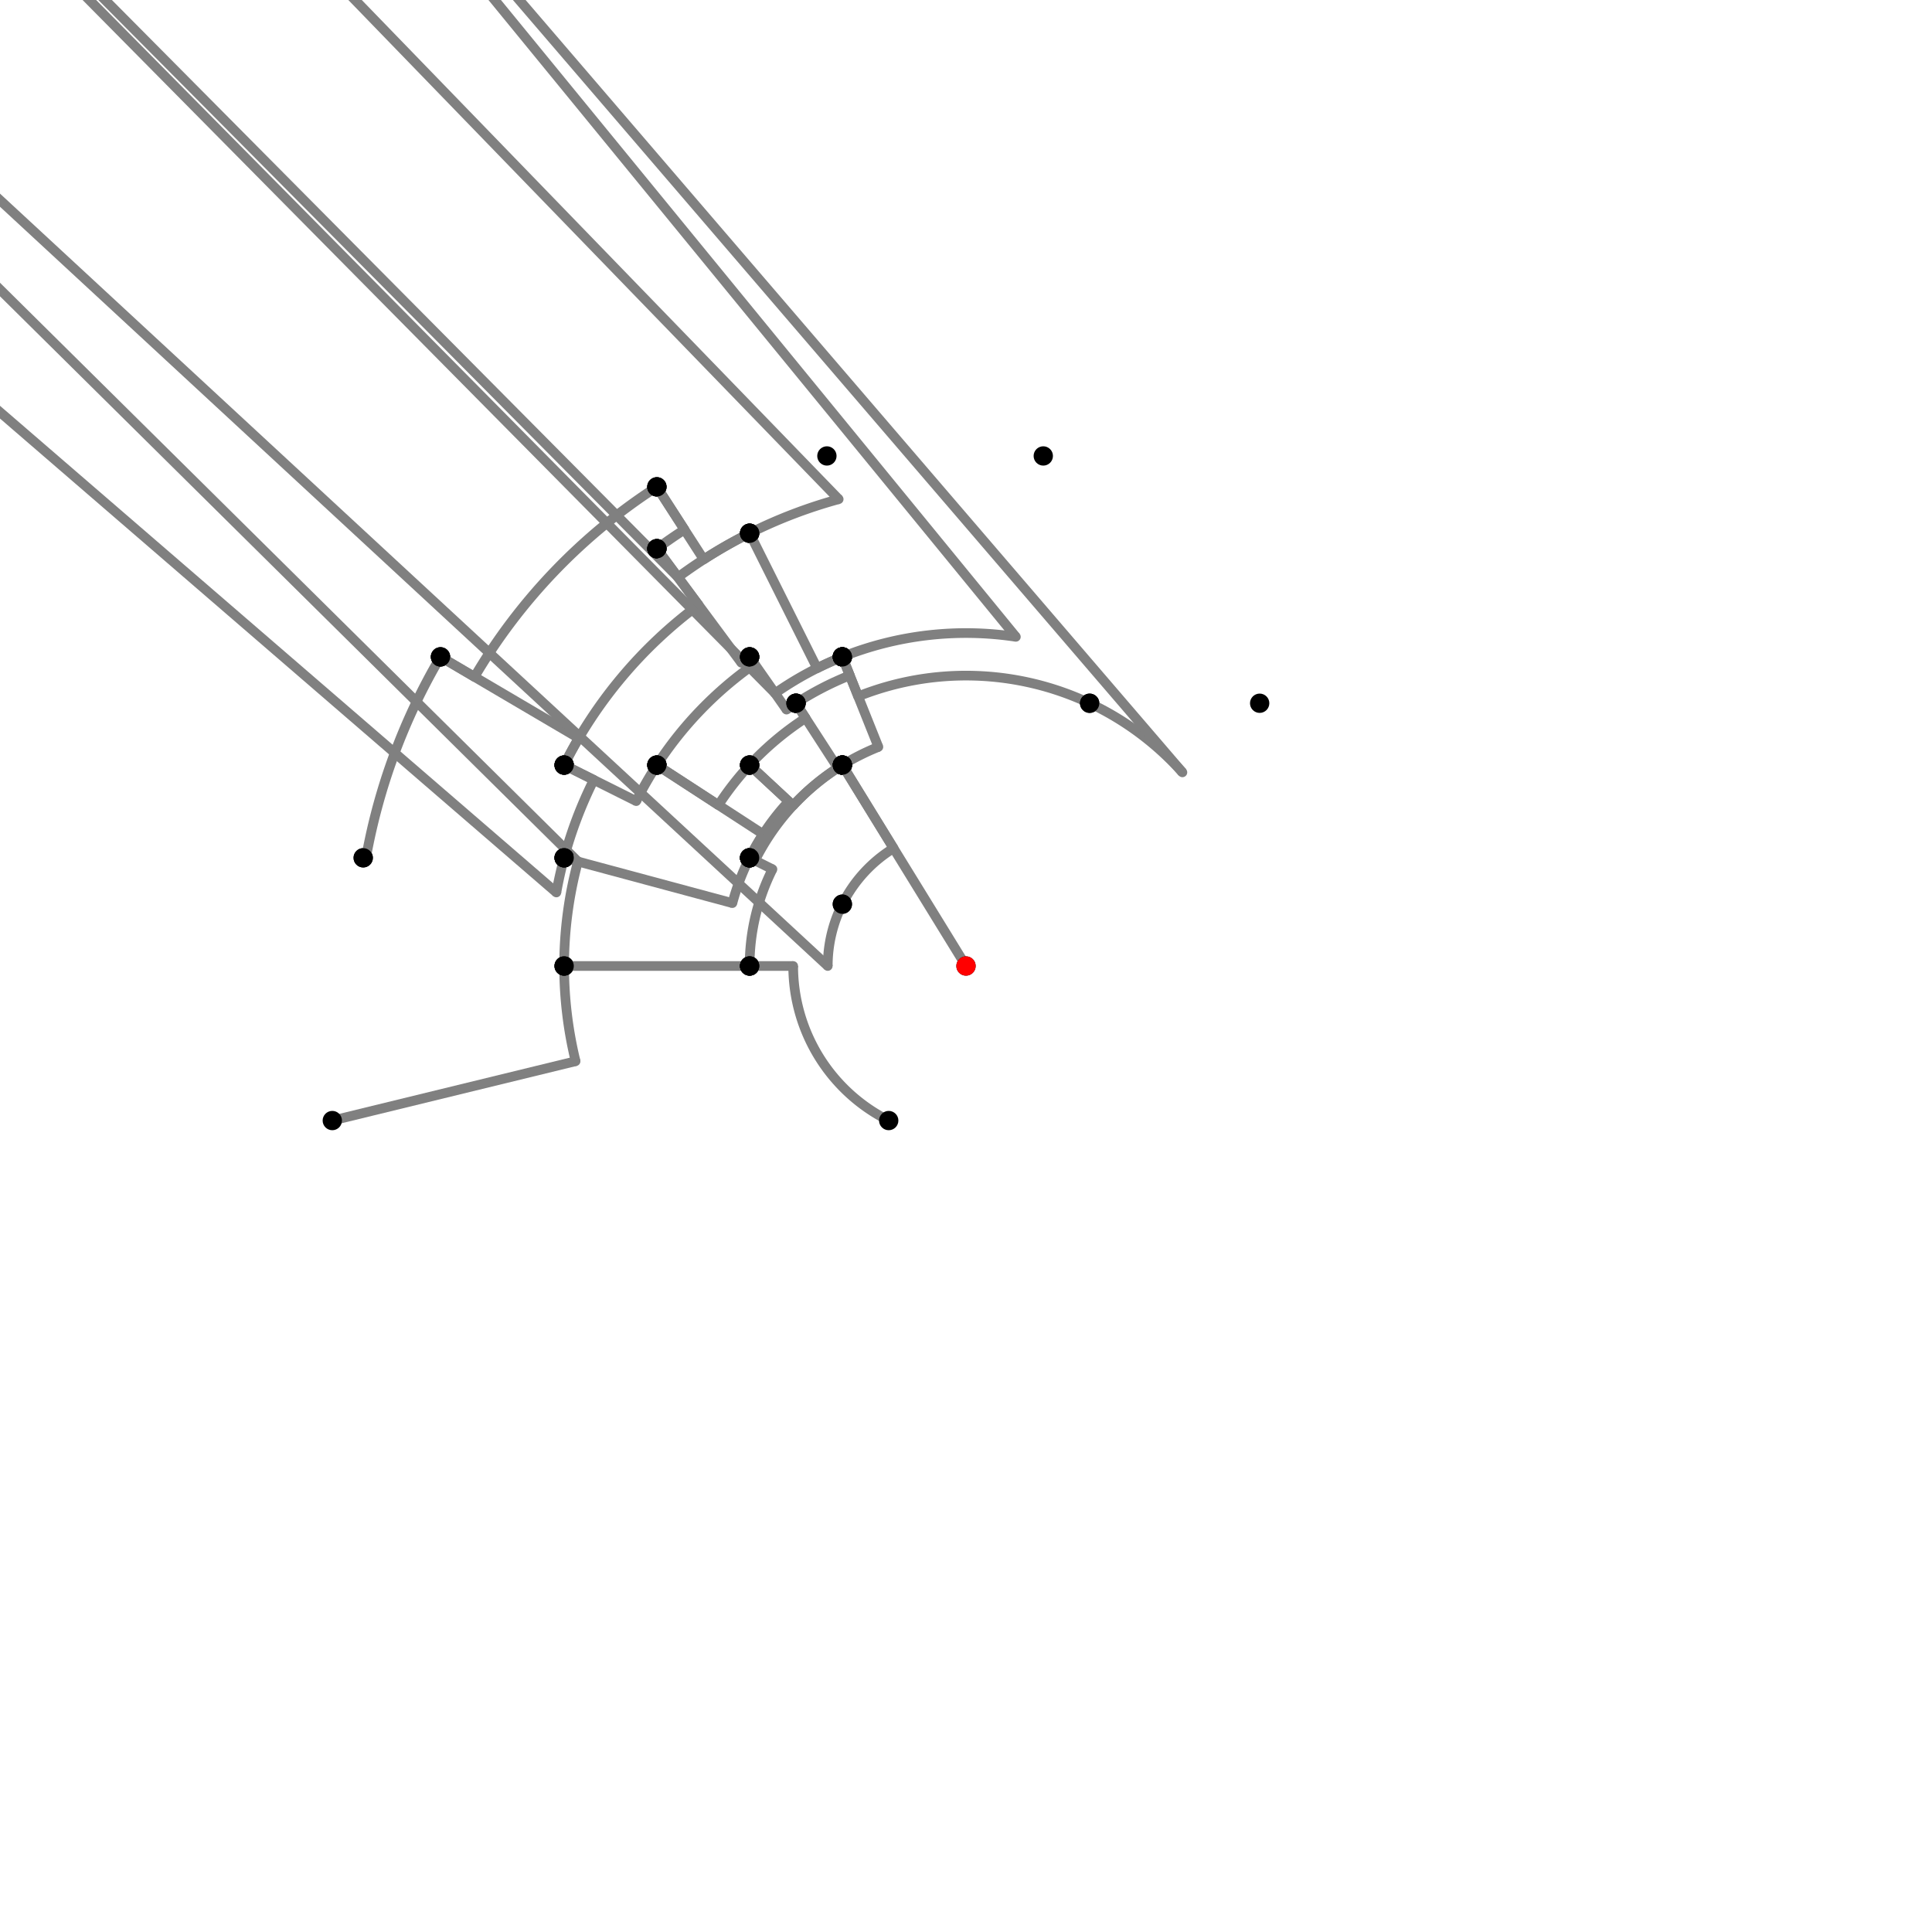 <?xml version="1.0" encoding="UTF-8"?>
<svg xmlns="http://www.w3.org/2000/svg" xmlns:xlink="http://www.w3.org/1999/xlink"
     width="1000" height="1000" viewBox="0 0 1000 1000">
<defs>
</defs>
<rect x="0" y="0" width="1000" height="1000" fill="white" />
<path d="M172.0,580.0 L297.924,549.287" stroke="grey" stroke-width="5" />
<circle cx="297.924" cy="549.287" r="2.5" fill="grey" stroke="none" />
<path d="M297.924,549.287 A208.0,208.0,0,0,1,292.0,500.0" stroke="grey" stroke-width="5" fill="none" />
<circle cx="172.0" cy="580.0" r="5" fill="black" stroke="none" />
<circle cx="292.0" cy="500.0" r="5" fill="black" stroke="none" />
<path d="M292.0,500.0 A208.0,208.0,0,0,1,299.152,445.926" stroke="grey" stroke-width="5" fill="none" />
<path d="M299.152,445.926 L-208.0,-56.0" stroke="grey" stroke-width="5" />
<circle cx="299.152" cy="445.926" r="2.5" fill="grey" stroke="none" />
<circle cx="292.0" cy="500.0" r="5" fill="black" stroke="none" />
<circle cx="292.0" cy="444.0" r="5" fill="black" stroke="none" />
<path d="M292.0,444.0 A215.407,215.407,0,0,0,287.981,461.945" stroke="grey" stroke-width="5" fill="none" />
<path d="M287.981,461.945 L-312.0,-56.0" stroke="grey" stroke-width="5" />
<circle cx="287.981" cy="461.945" r="2.5" fill="grey" stroke="none" />
<circle cx="292.0" cy="444.0" r="5" fill="black" stroke="none" />
<circle cx="188.0" cy="444.0" r="5" fill="black" stroke="none" />
<path d="M188.0,444.0 L189.394,444.25" stroke="grey" stroke-width="5" />
<circle cx="189.394" cy="444.25" r="2.5" fill="grey" stroke="none" />
<path d="M189.394,444.25 A315.569,315.569,0,0,1,228,340.0" stroke="grey" stroke-width="5" fill="none" />
<circle cx="188.0" cy="444.0" r="5" fill="black" stroke="none" />
<circle cx="228.0" cy="340.0" r="5" fill="black" stroke="none" />
<path d="M228.0,340.0 L245.614,350.361" stroke="grey" stroke-width="5" />
<circle cx="245.614" cy="350.361" r="2.5" fill="grey" stroke="none" />
<path d="M245.614,350.361 A295.134,295.134,0,0,1,340.0,252.0" stroke="grey" stroke-width="5" fill="none" />
<circle cx="228.0" cy="340.0" r="5" fill="black" stroke="none" />
<circle cx="340.0" cy="252.0" r="5" fill="black" stroke="none" />
<path d="M340.0,252.0 L364.23,289.556" stroke="grey" stroke-width="5" />
<circle cx="364.23" cy="289.556" r="2.5" fill="grey" stroke="none" />
<path d="M364.23,289.556 A250.44,250.44,0,0,1,388.0,276.0" stroke="grey" stroke-width="5" fill="none" />
<circle cx="340.0" cy="252.0" r="5" fill="black" stroke="none" />
<circle cx="388.0" cy="276.0" r="5" fill="black" stroke="none" />
<path d="M388.0,276.0 A250.44,250.44,0,0,0,350.931,298.757" stroke="grey" stroke-width="5" fill="none" />
<path d="M350.931,298.757 L-160.0,-216.0" stroke="grey" stroke-width="5" />
<circle cx="350.931" cy="298.757" r="2.5" fill="grey" stroke="none" />
<circle cx="388.0" cy="276.0" r="5" fill="black" stroke="none" />
<circle cx="340.0" cy="284.0" r="5" fill="black" stroke="none" />
<path d="M340.0,252.0 L354.274,274.124" stroke="grey" stroke-width="5" />
<circle cx="354.274" cy="274.124" r="2.5" fill="grey" stroke="none" />
<path d="M354.274,274.124 A268.805,268.805,0,0,0,340,284.0" stroke="grey" stroke-width="5" fill="none" />
<circle cx="340.0" cy="252.0" r="5" fill="black" stroke="none" />
<circle cx="340.0" cy="284.0" r="5" fill="black" stroke="none" />
<path d="M340.0,284.0 L361.579,313.132" stroke="grey" stroke-width="5" />
<circle cx="361.579" cy="313.132" r="2.5" fill="grey" stroke="none" />
<path d="M361.579,313.132 A232.551,232.551,0,0,0,292.0,396" stroke="grey" stroke-width="5" fill="none" />
<circle cx="340.0" cy="284.0" r="5" fill="black" stroke="none" />
<circle cx="292.0" cy="396.0" r="5" fill="black" stroke="none" />
<path d="M228.0,340.0 L299.556,382.092" stroke="grey" stroke-width="5" />
<circle cx="299.556" cy="382.092" r="2.5" fill="grey" stroke="none" />
<path d="M299.556,382.092 A232.551,232.551,0,0,0,292.0,396" stroke="grey" stroke-width="5" fill="none" />
<circle cx="228.0" cy="340.0" r="5" fill="black" stroke="none" />
<circle cx="292.0" cy="396.0" r="5" fill="black" stroke="none" />
<path d="M292.0,396.0 L307.334,403.667" stroke="grey" stroke-width="5" />
<circle cx="307.334" cy="403.667" r="2.5" fill="grey" stroke="none" />
<path d="M307.334,403.667 A215.407,215.407,0,0,0,292.0,444.0" stroke="grey" stroke-width="5" fill="none" />
<circle cx="292.0" cy="396.0" r="5" fill="black" stroke="none" />
<circle cx="292.0" cy="444.0" r="5" fill="black" stroke="none" />
<path d="M388.0,276.0 A250.44,250.44,0,0,1,434.105,258.385" stroke="grey" stroke-width="5" fill="none" />
<path d="M434.105,258.385 L-72.0,-264.0" stroke="grey" stroke-width="5" />
<circle cx="434.105" cy="258.385" r="2.5" fill="grey" stroke="none" />
<circle cx="388.0" cy="276.0" r="5" fill="black" stroke="none" />
<circle cx="428.0" cy="236.0" r="5" fill="black" stroke="none" />
<path d="M388.0,276.0 L422.934,345.868" stroke="grey" stroke-width="5" />
<circle cx="422.934" cy="345.868" r="2.5" fill="grey" stroke="none" />
<path d="M422.934,345.868 A172.325,172.325,0,0,1,436,340.0" stroke="grey" stroke-width="5" fill="none" />
<circle cx="388.0" cy="276.0" r="5" fill="black" stroke="none" />
<circle cx="436.0" cy="340.0" r="5" fill="black" stroke="none" />
<path d="M340.0,284.0 L383.749,343.061" stroke="grey" stroke-width="5" />
<circle cx="383.749" cy="343.061" r="2.5" fill="grey" stroke="none" />
<path d="M383.749,343.061 A195.305,195.305,0,0,1,388.0,340.0" stroke="grey" stroke-width="5" fill="none" />
<circle cx="340.0" cy="284.0" r="5" fill="black" stroke="none" />
<circle cx="388.0" cy="340.0" r="5" fill="black" stroke="none" />
<path d="M292.0,396.0 L329.317,414.658" stroke="grey" stroke-width="5" />
<circle cx="329.317" cy="414.658" r="2.5" fill="grey" stroke="none" />
<path d="M329.317,414.658 A190.83,190.83,0,0,1,340.0,396.0" stroke="grey" stroke-width="5" fill="none" />
<circle cx="292.0" cy="396.0" r="5" fill="black" stroke="none" />
<circle cx="340.0" cy="396.0" r="5" fill="black" stroke="none" />
<path d="M292.0,444.0 L379.086,467.446" stroke="grey" stroke-width="5" />
<circle cx="379.086" cy="467.446" r="2.5" fill="grey" stroke="none" />
<path d="M379.086,467.446 A125.22,125.22,0,0,1,388.0,444" stroke="grey" stroke-width="5" fill="none" />
<circle cx="292.0" cy="444.0" r="5" fill="black" stroke="none" />
<circle cx="388.0" cy="444.0" r="5" fill="black" stroke="none" />
<path d="M292.0,500.0 L388.0,500.0" stroke="grey" stroke-width="5" />
<circle cx="388.0" cy="500.0" r="2.5" fill="grey" stroke="none" />
<path d="M388.0,500.0 A112.0,112.0,0,0,1,388.0,500.0" stroke="grey" stroke-width="5" fill="none" />
<circle cx="292.0" cy="500.0" r="5" fill="black" stroke="none" />
<circle cx="388.0" cy="500.0" r="5" fill="black" stroke="none" />
<path d="M436,340.0 A172.325,172.325,0,0,0,401.178,358.826" stroke="grey" stroke-width="5" fill="none" />
<path d="M401.178,358.826 L-112.0,-160.0" stroke="grey" stroke-width="5" />
<circle cx="401.178" cy="358.826" r="2.5" fill="grey" stroke="none" />
<circle cx="436.0" cy="340.0" r="5" fill="black" stroke="none" />
<circle cx="388.0" cy="340.0" r="5" fill="black" stroke="none" />
<path d="M388.0,340.0 L390.566,343.666" stroke="grey" stroke-width="5" />
<circle cx="390.566" cy="343.666" r="2.5" fill="grey" stroke="none" />
<path d="M390.566,343.666 A190.83,190.83,0,0,0,340.0,396.0" stroke="grey" stroke-width="5" fill="none" />
<circle cx="388.0" cy="340.0" r="5" fill="black" stroke="none" />
<circle cx="340.0" cy="396.0" r="5" fill="black" stroke="none" />
<path d="M340.0,396.0 L395.01,431.757" stroke="grey" stroke-width="5" />
<circle cx="395.01" cy="431.757" r="2.5" fill="grey" stroke="none" />
<path d="M395.01,431.757 A125.22,125.22,0,0,0,388.0,444" stroke="grey" stroke-width="5" fill="none" />
<circle cx="340.0" cy="396.0" r="5" fill="black" stroke="none" />
<circle cx="388.0" cy="444.0" r="5" fill="black" stroke="none" />
<path d="M388.0,444.0 L399.824,449.912" stroke="grey" stroke-width="5" />
<circle cx="399.824" cy="449.912" r="2.5" fill="grey" stroke="none" />
<path d="M399.824,449.912 A112.0,112.0,0,0,0,388.0,500.0" stroke="grey" stroke-width="5" fill="none" />
<circle cx="388.0" cy="444.0" r="5" fill="black" stroke="none" />
<circle cx="388.0" cy="500.0" r="5" fill="black" stroke="none" />
<path d="M388.0,500.0 L410.557,500.0" stroke="grey" stroke-width="5" />
<circle cx="410.557" cy="500.0" r="2.5" fill="grey" stroke="none" />
<path d="M410.557,500.0 A89.443,89.443,0,0,0,460.0,580.0" stroke="grey" stroke-width="5" fill="none" />
<circle cx="388.0" cy="500.0" r="5" fill="black" stroke="none" />
<circle cx="460.0" cy="580.0" r="5" fill="black" stroke="none" />
<path d="M436.0,340.0 L439.839,349.598" stroke="grey" stroke-width="5" />
<circle cx="439.839" cy="349.598" r="2.5" fill="grey" stroke="none" />
<path d="M439.839,349.598 A161.988,161.988,0,0,0,412,364.0" stroke="grey" stroke-width="5" fill="none" />
<circle cx="436.0" cy="340.0" r="5" fill="black" stroke="none" />
<circle cx="412.0" cy="364.0" r="5" fill="black" stroke="none" />
<path d="M412.0,364.0 L416.97,371.68" stroke="grey" stroke-width="5" />
<circle cx="416.97" cy="371.68" r="2.5" fill="grey" stroke="none" />
<path d="M416.97,371.68 A152.84,152.84,0,0,0,388,396" stroke="grey" stroke-width="5" fill="none" />
<circle cx="412.0" cy="364.0" r="5" fill="black" stroke="none" />
<circle cx="388.0" cy="396.0" r="5" fill="black" stroke="none" />
<path d="M388.0,396.0 L408.24,414.794" stroke="grey" stroke-width="5" />
<circle cx="408.24" cy="414.794" r="2.5" fill="grey" stroke="none" />
<path d="M408.24,414.794 A125.22,125.22,0,0,0,388.0,444" stroke="grey" stroke-width="5" fill="none" />
<circle cx="388.0" cy="396.0" r="5" fill="black" stroke="none" />
<circle cx="388.0" cy="444.0" r="5" fill="black" stroke="none" />
<path d="M388.0,340.0 L407.106,367.295" stroke="grey" stroke-width="5" />
<circle cx="407.106" cy="367.295" r="2.5" fill="grey" stroke="none" />
<path d="M407.106,367.295 A161.988,161.988,0,0,1,412,364.0" stroke="grey" stroke-width="5" fill="none" />
<circle cx="388.0" cy="340.0" r="5" fill="black" stroke="none" />
<circle cx="412.0" cy="364.0" r="5" fill="black" stroke="none" />
<path d="M340.0,396.0 L371.852,416.704" stroke="grey" stroke-width="5" />
<circle cx="371.852" cy="416.704" r="2.5" fill="grey" stroke="none" />
<path d="M371.852,416.704 A152.84,152.84,0,0,1,388,396" stroke="grey" stroke-width="5" fill="none" />
<circle cx="340.0" cy="396.0" r="5" fill="black" stroke="none" />
<circle cx="388.0" cy="396.0" r="5" fill="black" stroke="none" />
<path d="M436.0,340.0 L454.648,386.619" stroke="grey" stroke-width="5" />
<circle cx="454.648" cy="386.619" r="2.5" fill="grey" stroke="none" />
<path d="M454.648,386.619 A122.115,122.115,0,0,0,436.0,396.0" stroke="grey" stroke-width="5" fill="none" />
<circle cx="436.0" cy="340.0" r="5" fill="black" stroke="none" />
<circle cx="436.0" cy="396.0" r="5" fill="black" stroke="none" />
<path d="M412.0,364.0 L433.661,397.476" stroke="grey" stroke-width="5" />
<circle cx="433.661" cy="397.476" r="2.5" fill="grey" stroke="none" />
<path d="M433.661,397.476 A122.115,122.115,0,0,1,436.0,396.0" stroke="grey" stroke-width="5" fill="none" />
<circle cx="412.0" cy="364.0" r="5" fill="black" stroke="none" />
<circle cx="436.0" cy="396.0" r="5" fill="black" stroke="none" />
<path d="M388.0,396.0 L410.515,416.907" stroke="grey" stroke-width="5" />
<circle cx="410.515" cy="416.907" r="2.5" fill="grey" stroke="none" />
<path d="M410.515,416.907 A122.115,122.115,0,0,1,436.0,396.0" stroke="grey" stroke-width="5" fill="none" />
<circle cx="388.0" cy="396.0" r="5" fill="black" stroke="none" />
<circle cx="436.0" cy="396.0" r="5" fill="black" stroke="none" />
<path d="M388.0,444.0 L390.777,445.389" stroke="grey" stroke-width="5" />
<circle cx="390.777" cy="445.389" r="2.5" fill="grey" stroke="none" />
<path d="M390.777,445.389 A122.115,122.115,0,0,1,436.0,396.0" stroke="grey" stroke-width="5" fill="none" />
<circle cx="388.0" cy="444.0" r="5" fill="black" stroke="none" />
<circle cx="436.0" cy="396.0" r="5" fill="black" stroke="none" />
<path d="M436.0,396.0 L462.499,439.06" stroke="grey" stroke-width="5" />
<circle cx="462.499" cy="439.06" r="2.5" fill="grey" stroke="none" />
<path d="M462.499,439.06 A71.554,71.554,0,0,0,436.0,468.0" stroke="grey" stroke-width="5" fill="none" />
<circle cx="436.0" cy="396.0" r="5" fill="black" stroke="none" />
<circle cx="436.0" cy="468.0" r="5" fill="black" stroke="none" />
<path d="M436.0,468.0 A71.554,71.554,0,0,0,428.446,500.0" stroke="grey" stroke-width="5" fill="none" />
<path d="M428.446,500.0 L-112.0,0.0" stroke="grey" stroke-width="5" />
<circle cx="428.446" cy="500.0" r="2.5" fill="grey" stroke="none" />
<circle cx="436.0" cy="468.0" r="5" fill="black" stroke="none" />
<circle cx="388.0" cy="500.0" r="5" fill="black" stroke="none" />
<path d="M436,340.0 A172.325,172.325,0,0,1,525.815,329.619" stroke="grey" stroke-width="5" fill="none" />
<path d="M525.815,329.619 L40.0,-264.0" stroke="grey" stroke-width="5" />
<circle cx="525.815" cy="329.619" r="2.5" fill="grey" stroke="none" />
<circle cx="436.0" cy="340.0" r="5" fill="black" stroke="none" />
<circle cx="540.0" cy="236.0" r="5" fill="black" stroke="none" />
<path d="M436.0,340.0 L444.178,360.444" stroke="grey" stroke-width="5" />
<circle cx="444.178" cy="360.444" r="2.5" fill="grey" stroke="none" />
<path d="M444.178,360.444 A150.306,150.306,0,0,1,564.0,364.0" stroke="grey" stroke-width="5" fill="none" />
<circle cx="436.0" cy="340.0" r="5" fill="black" stroke="none" />
<circle cx="564.0" cy="364.0" r="5" fill="black" stroke="none" />
<path d="M564.0,364.0 A150.306,150.306,0,0,1,612.015,399.776" stroke="grey" stroke-width="5" fill="none" />
<path d="M612.015,399.776 L152.0,-136.0" stroke="grey" stroke-width="5" />
<circle cx="612.015" cy="399.776" r="2.5" fill="grey" stroke="none" />
<circle cx="564.0" cy="364.0" r="5" fill="black" stroke="none" />
<circle cx="652.0" cy="364.0" r="5" fill="black" stroke="none" />
<path d="M436.0,396.0 L500.0,500.0" stroke="grey" stroke-width="5" />
<circle cx="500.0" cy="500.0" r="2.5" fill="grey" stroke="none" />
<path d="M500.0,500.0 A0.0,0.0,0,0,1,500.0,500.0" stroke="grey" stroke-width="5" fill="none" />
<circle cx="436.0" cy="396.0" r="5" fill="black" stroke="none" />
<circle cx="500.0" cy="500.0" r="5" fill="black" stroke="none" />
<circle cx="500" cy="500" r="5" fill="red" stroke="none" />
</svg>